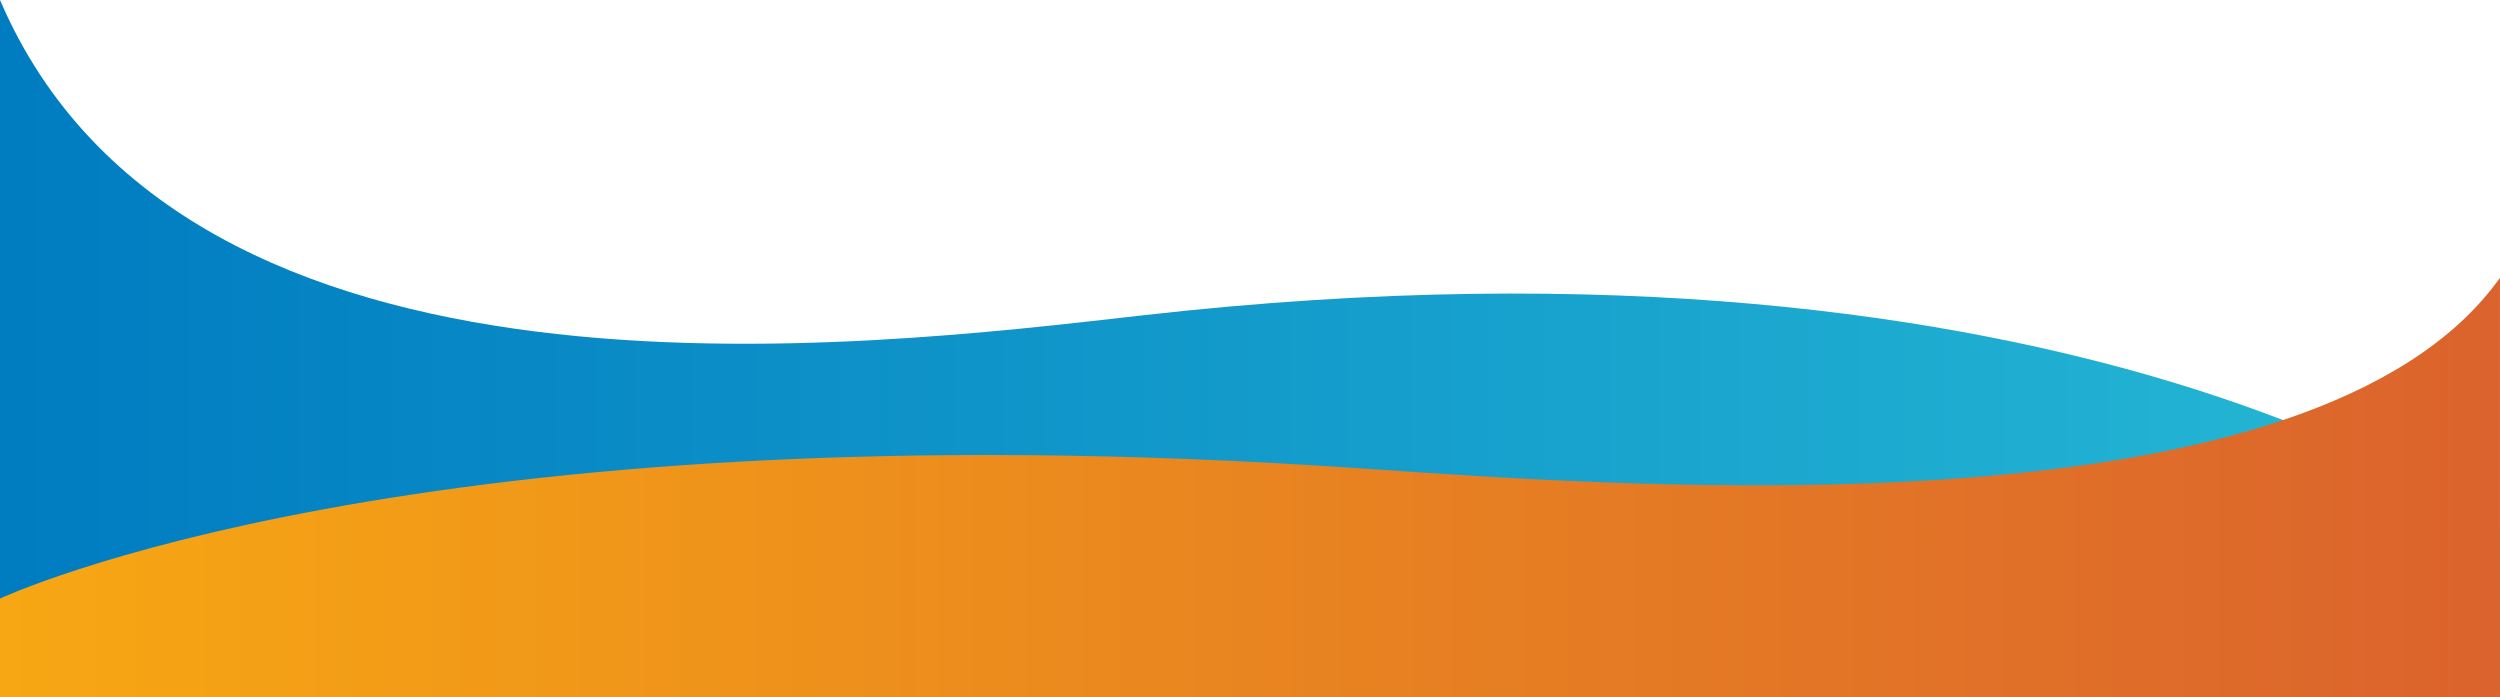 <?xml version="1.0" encoding="UTF-8"?>
<svg id="Layer_1" data-name="Layer 1" xmlns="http://www.w3.org/2000/svg" xmlns:xlink="http://www.w3.org/1999/xlink" viewBox="0 0 1920.16 535.38">
  <defs>
    <style>
      .cls-1 {
        fill: url(#linear-gradient);
      }

      .cls-1, .cls-2 {
        stroke-width: 0px;
      }

      .cls-2 {
        fill: url(#linear-gradient-2);
      }
    </style>
    <linearGradient id="linear-gradient" x1="-.21" y1="531.12" x2="4.43" y2="531.12" gradientTransform="translate(86.04 61345.65) scale(414 -115)" gradientUnits="userSpaceOnUse">
      <stop offset="0" stop-color="#007cc1"/>
      <stop offset="1" stop-color="#26b9d5"/>
    </linearGradient>
    <linearGradient id="linear-gradient-2" x1="-.21" y1="526.94" x2="4.43" y2="526.94" gradientTransform="translate(86.04 36961.59) scale(414 -69.43)" gradientUnits="userSpaceOnUse">
      <stop offset="0" stop-color="#f7a713"/>
      <stop offset="1" stop-color="#db632d"/>
    </linearGradient>
  </defs>
  <path id="Path_2" data-name="Path 2" class="cls-1" d="M1920.15,408.08s-317.39-248.23-1042.78-165.85C661.94,266.69,142.27,331.54,0,0v533.37h1920.15v-125.3Z"/>
  <path id="Path_3" data-name="Path 3" class="cls-2" d="M0,459.73s317.4-149.87,1042.78-100.14c215.43,14.77,735.1,53.93,877.36-146.25v322.03H0v-75.65Z"/>
</svg>